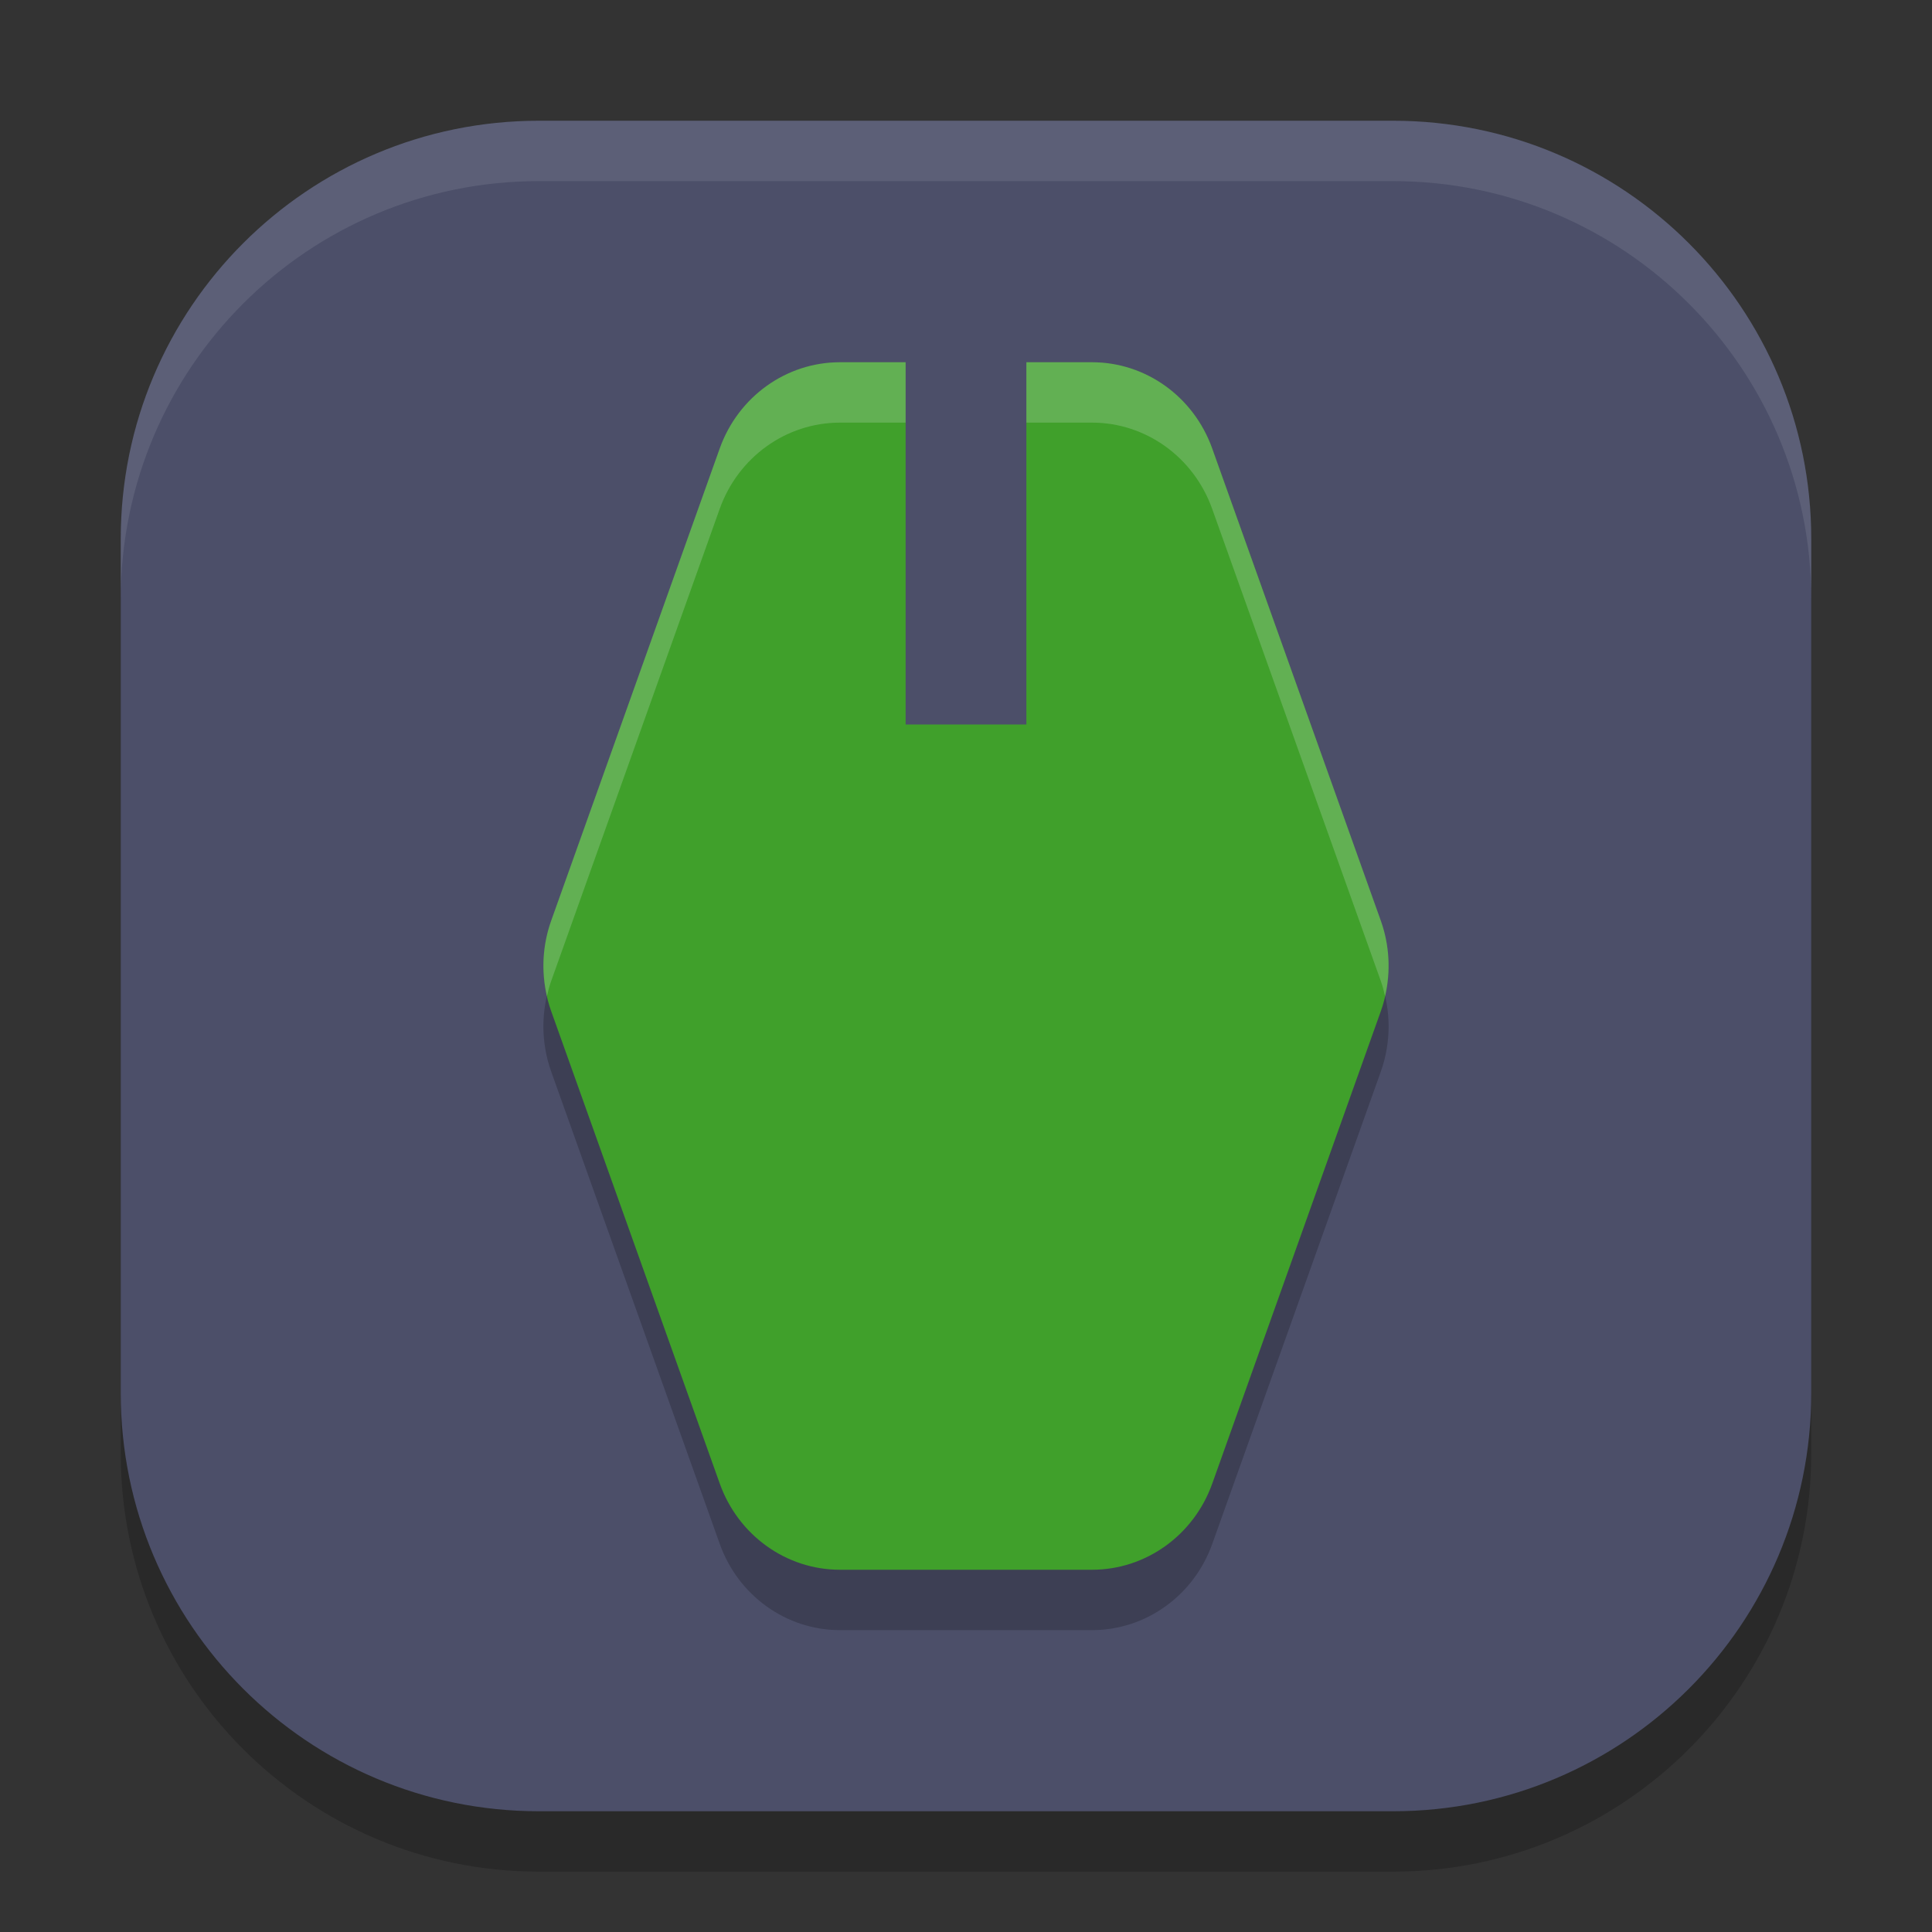 <svg xmlns="http://www.w3.org/2000/svg" width="32" height="32" version="1.1">
 <rect width="100%" height="100%" fill="#333333" stroke="none"/>
 <path style="opacity:0.2" d="M 23.075,31 H 8.925 C 5.1,31 2,27.9 2,24.075 V 9.925 C 2,6.1 5.1,3 8.925,3 H 23.075 C 26.899,3 30,6.1 30,9.925 V 24.075 C 30,27.9 26.899,31 23.075,31"/>
 <path style="fill:#4c4f69" d="M 23.075,30 H 8.925 C 5.1,30 2,26.9 2,23.075 V 8.925 C 2,5.1 5.1,2 8.925,2 H 23.075 C 26.899,2 30,5.1 30,8.925 V 23.075 C 30,26.9 26.899,30 23.075,30"/>
 <path style="opacity:0.2" d="m 20.079,8.429 2.791,7.821 c 0.173,0.485 0.173,1.016 0,1.501 l -2.791,7.821 C 19.773,26.429 18.978,27 18.088,27 h -4.176 c -0.89,0 -1.685,-0.571 -1.991,-1.429 L 9.13,17.75 c -0.173,-0.485 -0.173,-1.016 0,-1.501 L 11.921,8.429 C 12.227,7.571 13.022,7 13.912,7 h 4.176 c 0.89,0 1.685,0.571 1.991,1.429"/>
 <path style="fill:#40a02b" d="m 20.079,7.429 2.791,7.821 c 0.173,0.485 0.173,1.016 0,1.501 l -2.791,7.821 C 19.773,25.429 18.978,26 18.088,26 h -4.176 c -0.89,0 -1.685,-0.571 -1.991,-1.429 L 9.13,16.75 c -0.173,-0.485 -0.173,-1.016 0,-1.501 L 11.921,7.429 C 12.227,6.571 13.022,6 13.912,6 h 4.176 c 0.89,0 1.685,0.571 1.991,1.429"/>
 <path style="fill:#eff1f5;opacity:0.1" d="M 8.924 2 C 5.1 2 2 5.1 2 8.924 L 2 9.924 C 2 6.1 5.1 3 8.924 3 L 23.074 3 C 26.899 3 30 6.1 30 9.924 L 30 8.924 C 30 5.1 26.899 2 23.074 2 L 8.924 2 z"/>
 <path style="fill:#eff1f5;opacity:0.2" d="M 13.912 6 C 13.022 6 12.226 6.571 11.92 7.43 L 9.129 15.25 C 8.985 15.653 8.964 16.086 9.059 16.5 C 9.078 16.416 9.1 16.332 9.129 16.25 L 11.92 8.43 C 12.226 7.571 13.022 7 13.912 7 L 18.088 7 C 18.977 7 19.772 7.571 20.078 8.43 L 22.871 16.25 C 22.9 16.332 22.922 16.416 22.941 16.5 C 23.036 16.086 23.015 15.653 22.871 15.25 L 20.078 7.43 C 19.772 6.571 18.977 6 18.088 6 L 13.912 6 z"/>
 <path style="fill:#4c4f69" d="M 17,12 H 15 V 5.7 h 2 z"/>
</svg>
